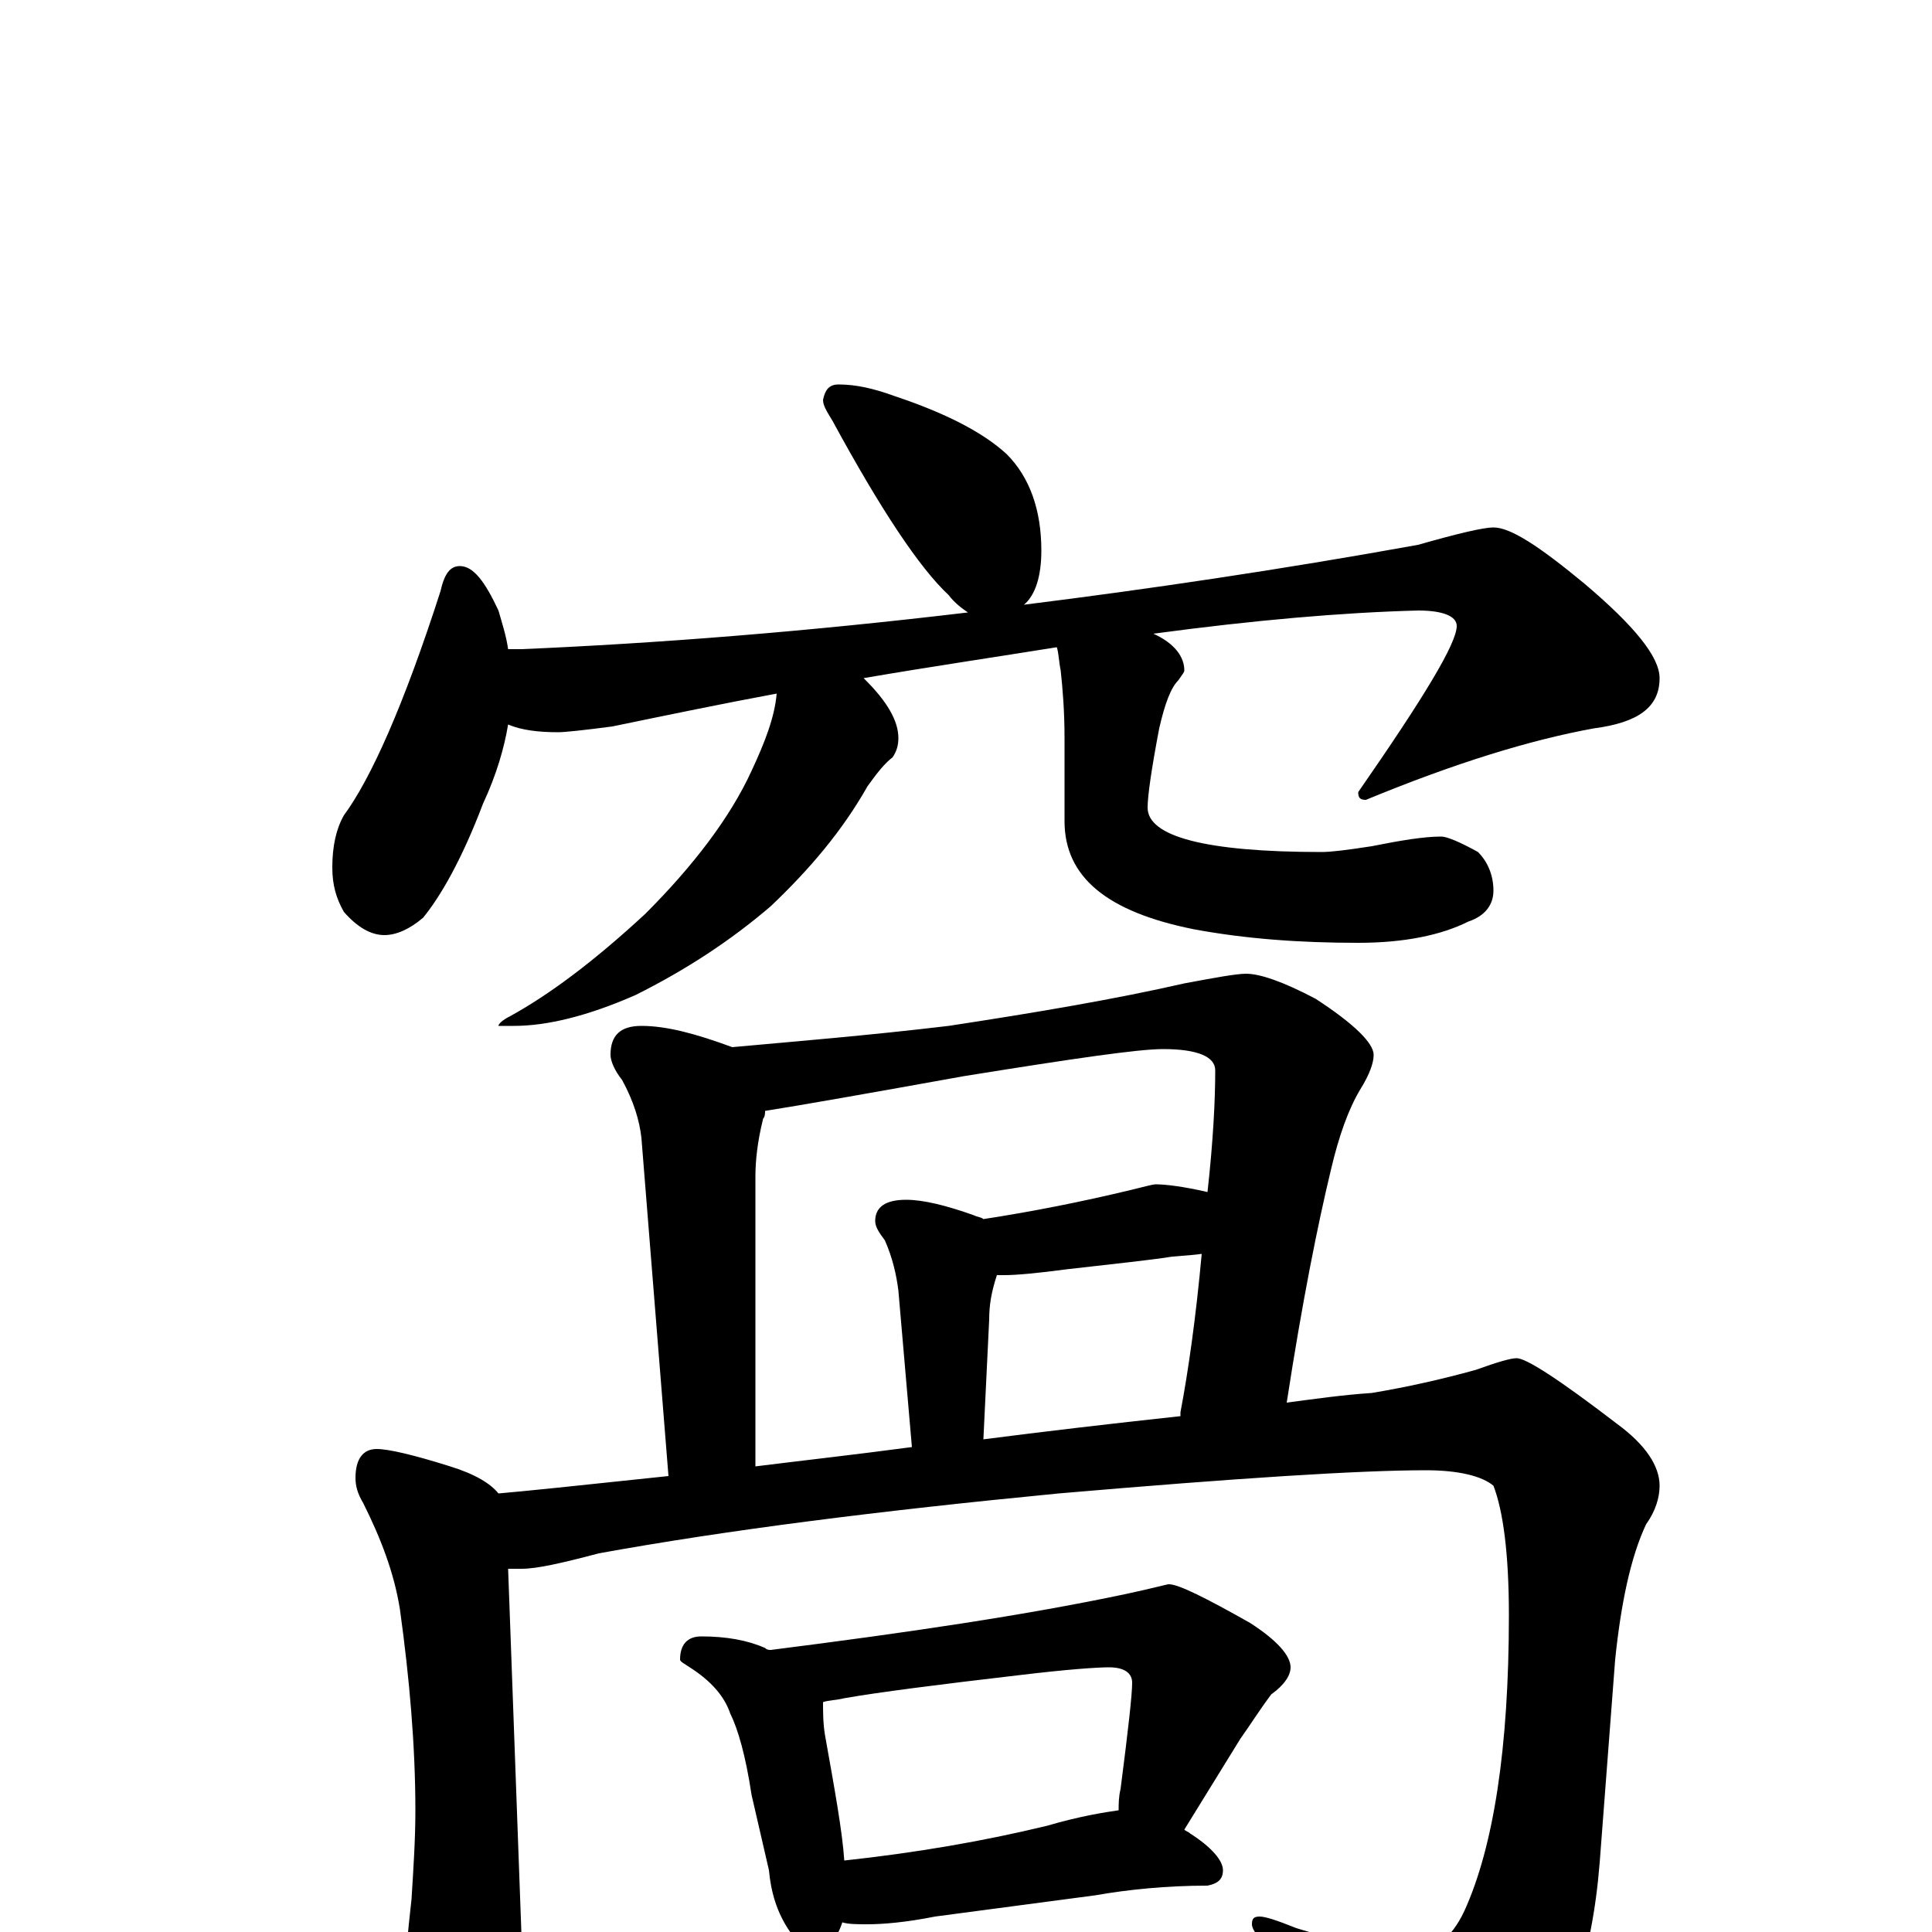 <?xml version="1.0" encoding="utf-8" ?>
<!DOCTYPE svg PUBLIC "-//W3C//DTD SVG 1.1//EN" "http://www.w3.org/Graphics/SVG/1.1/DTD/svg11.dtd">
<svg version="1.1" id="Layer_1" xmlns="http://www.w3.org/2000/svg" xmlns:xlink="http://www.w3.org/1999/xlink" x="0px" y="145px" width="1000px" height="1000px" viewBox="0 0 1000 1000" enable-background="new 0 0 1000 1000" xml:space="preserve">
<g id="Layer_1">
<path id="glyph" transform="matrix(1 0 0 -1 0 1000)" d="M434,801C443,801 452,799 463,795C490,786 509,776 521,765C533,753 539,736 539,715C539,702 536,692 530,687C594,695 662,705 734,718C755,724 768,727 773,727C782,727 797,717 820,698C846,676 859,660 859,649C859,634 848,626 825,623C792,617 753,605 707,586C704,586 703,587 703,590C737,639 754,667 754,676C754,681 747,684 734,684C695,683 649,679 597,672C608,667 613,660 613,653C613,652 612,651 610,648C606,644 603,636 600,623C596,602 594,588 594,582C594,567 624,559 684,559C689,559 697,560 710,562C725,565 737,567 746,567C749,567 756,564 765,559C770,554 773,547 773,539C773,532 769,526 760,523C746,516 727,512 703,512C673,512 645,514 618,519C573,528 551,546 551,575l0,43C551,632 550,644 549,653C548,658 548,662 547,665C516,660 482,655 447,649l1,-1C459,637 465,627 465,618C465,614 464,611 462,608C458,605 454,600 449,593C436,570 419,550 399,531C378,513 355,498 329,485C304,474 283,469 266,469l-8,0C258,470 260,472 264,474C284,485 307,502 334,527C359,552 378,577 389,601C396,616 401,629 402,641C375,636 346,630 317,624C302,622 292,621 289,621C279,621 270,622 263,625C261,613 257,599 250,584C239,555 228,536 219,525C212,519 205,516 199,516C192,516 185,520 178,528C174,535 172,542 172,551C172,562 174,571 178,578C192,597 209,635 228,694C230,703 233,707 238,707C245,707 251,699 258,684C260,677 262,671 263,664l7,0C340,667 417,673 501,683C498,685 494,688 491,692C476,706 456,736 431,782C428,787 426,790 426,793C427,798 429,801 434,801M332,469C345,469 360,465 379,458C412,461 449,464 491,469C537,476 578,483 613,491C629,494 640,496 645,496C652,496 664,492 681,483C701,470 711,460 711,454C711,450 709,444 704,436C698,426 693,412 689,395C682,366 674,326 666,274C681,276 695,278 710,279C728,282 746,286 764,291C775,295 782,297 785,297C790,297 807,286 837,263C852,252 859,241 859,231C859,225 857,218 852,211C844,194 839,170 836,141l-8,-105C824,-14 811,-51 788,-75C767,-95 749,-105 734,-105C724,-105 716,-99 709,-88C692,-56 675,-30 659,-11C652,-4 648,1 648,4C648,7 649,8 652,8C655,8 661,6 671,2C700,-7 720,-11 730,-11C741,-11 751,-4 758,11C773,44 781,95 781,164C781,196 778,218 773,231C767,236 755,239 738,239C704,239 641,235 548,227C455,218 376,208 310,196C291,191 278,188 270,188C267,188 265,188 263,188l7,-192C270,-14 266,-26 259,-41C255,-52 249,-58 242,-58C236,-58 229,-50 221,-34C214,-21 211,-11 211,-4C211,0 212,7 213,17C214,33 215,48 215,63C215,96 212,131 207,167C204,186 197,204 188,222C185,227 184,231 184,235C184,245 188,250 195,250C201,250 214,247 233,241C246,237 254,232 258,227C270,228 299,231 346,236l-14,175C331,420 328,430 322,441C318,446 316,451 316,454C316,464 321,469 332,469M391,241C415,244 442,247 472,251l-7,81C464,340 462,349 458,358C455,362 453,365 453,368C453,375 458,379 469,379C478,379 490,376 504,371C506,370 508,370 509,369C535,373 560,378 585,384C593,386 597,387 598,387C603,387 612,386 625,383C628,410 629,431 629,446C629,453 620,457 602,457C589,457 555,452 499,443C449,434 415,428 396,425C396,424 396,422 395,421C392,409 391,399 391,391M509,255C540,259 574,263 611,267C611,268 611,268 611,269C615,290 619,318 622,351C615,350 608,350 603,349C596,348 579,346 552,343C537,341 526,340 520,340C518,340 517,340 516,340C513,331 512,324 512,317M363,153C376,153 387,151 396,147C397,146 398,146 399,146C470,155 531,164 583,175C597,178 604,180 605,180C610,180 624,173 647,160C661,151 668,143 668,137C668,133 665,128 658,123C652,115 647,107 642,100l-29,-47C614,52 615,52 616,51C627,44 633,37 633,32C633,27 630,25 625,24C604,24 584,22 567,19l-83,-11C469,5 457,4 449,4C444,4 439,4 436,5C435,2 434,0 433,-2C430,-8 426,-11 422,-11C417,-11 413,-7 409,0C402,10 399,21 398,32l-9,39C386,91 382,105 378,113C375,122 368,130 357,137C354,139 352,140 352,141C352,149 356,153 363,153M437,37C474,41 509,47 542,55C559,60 572,62 579,63C579,66 579,70 580,74C584,105 586,123 586,129C586,134 582,137 574,137C568,137 553,136 528,133C485,128 454,124 437,121C433,120 429,120 426,119C426,114 426,108 427,102C432,74 436,52 437,37z"/>
</g>
</svg>
